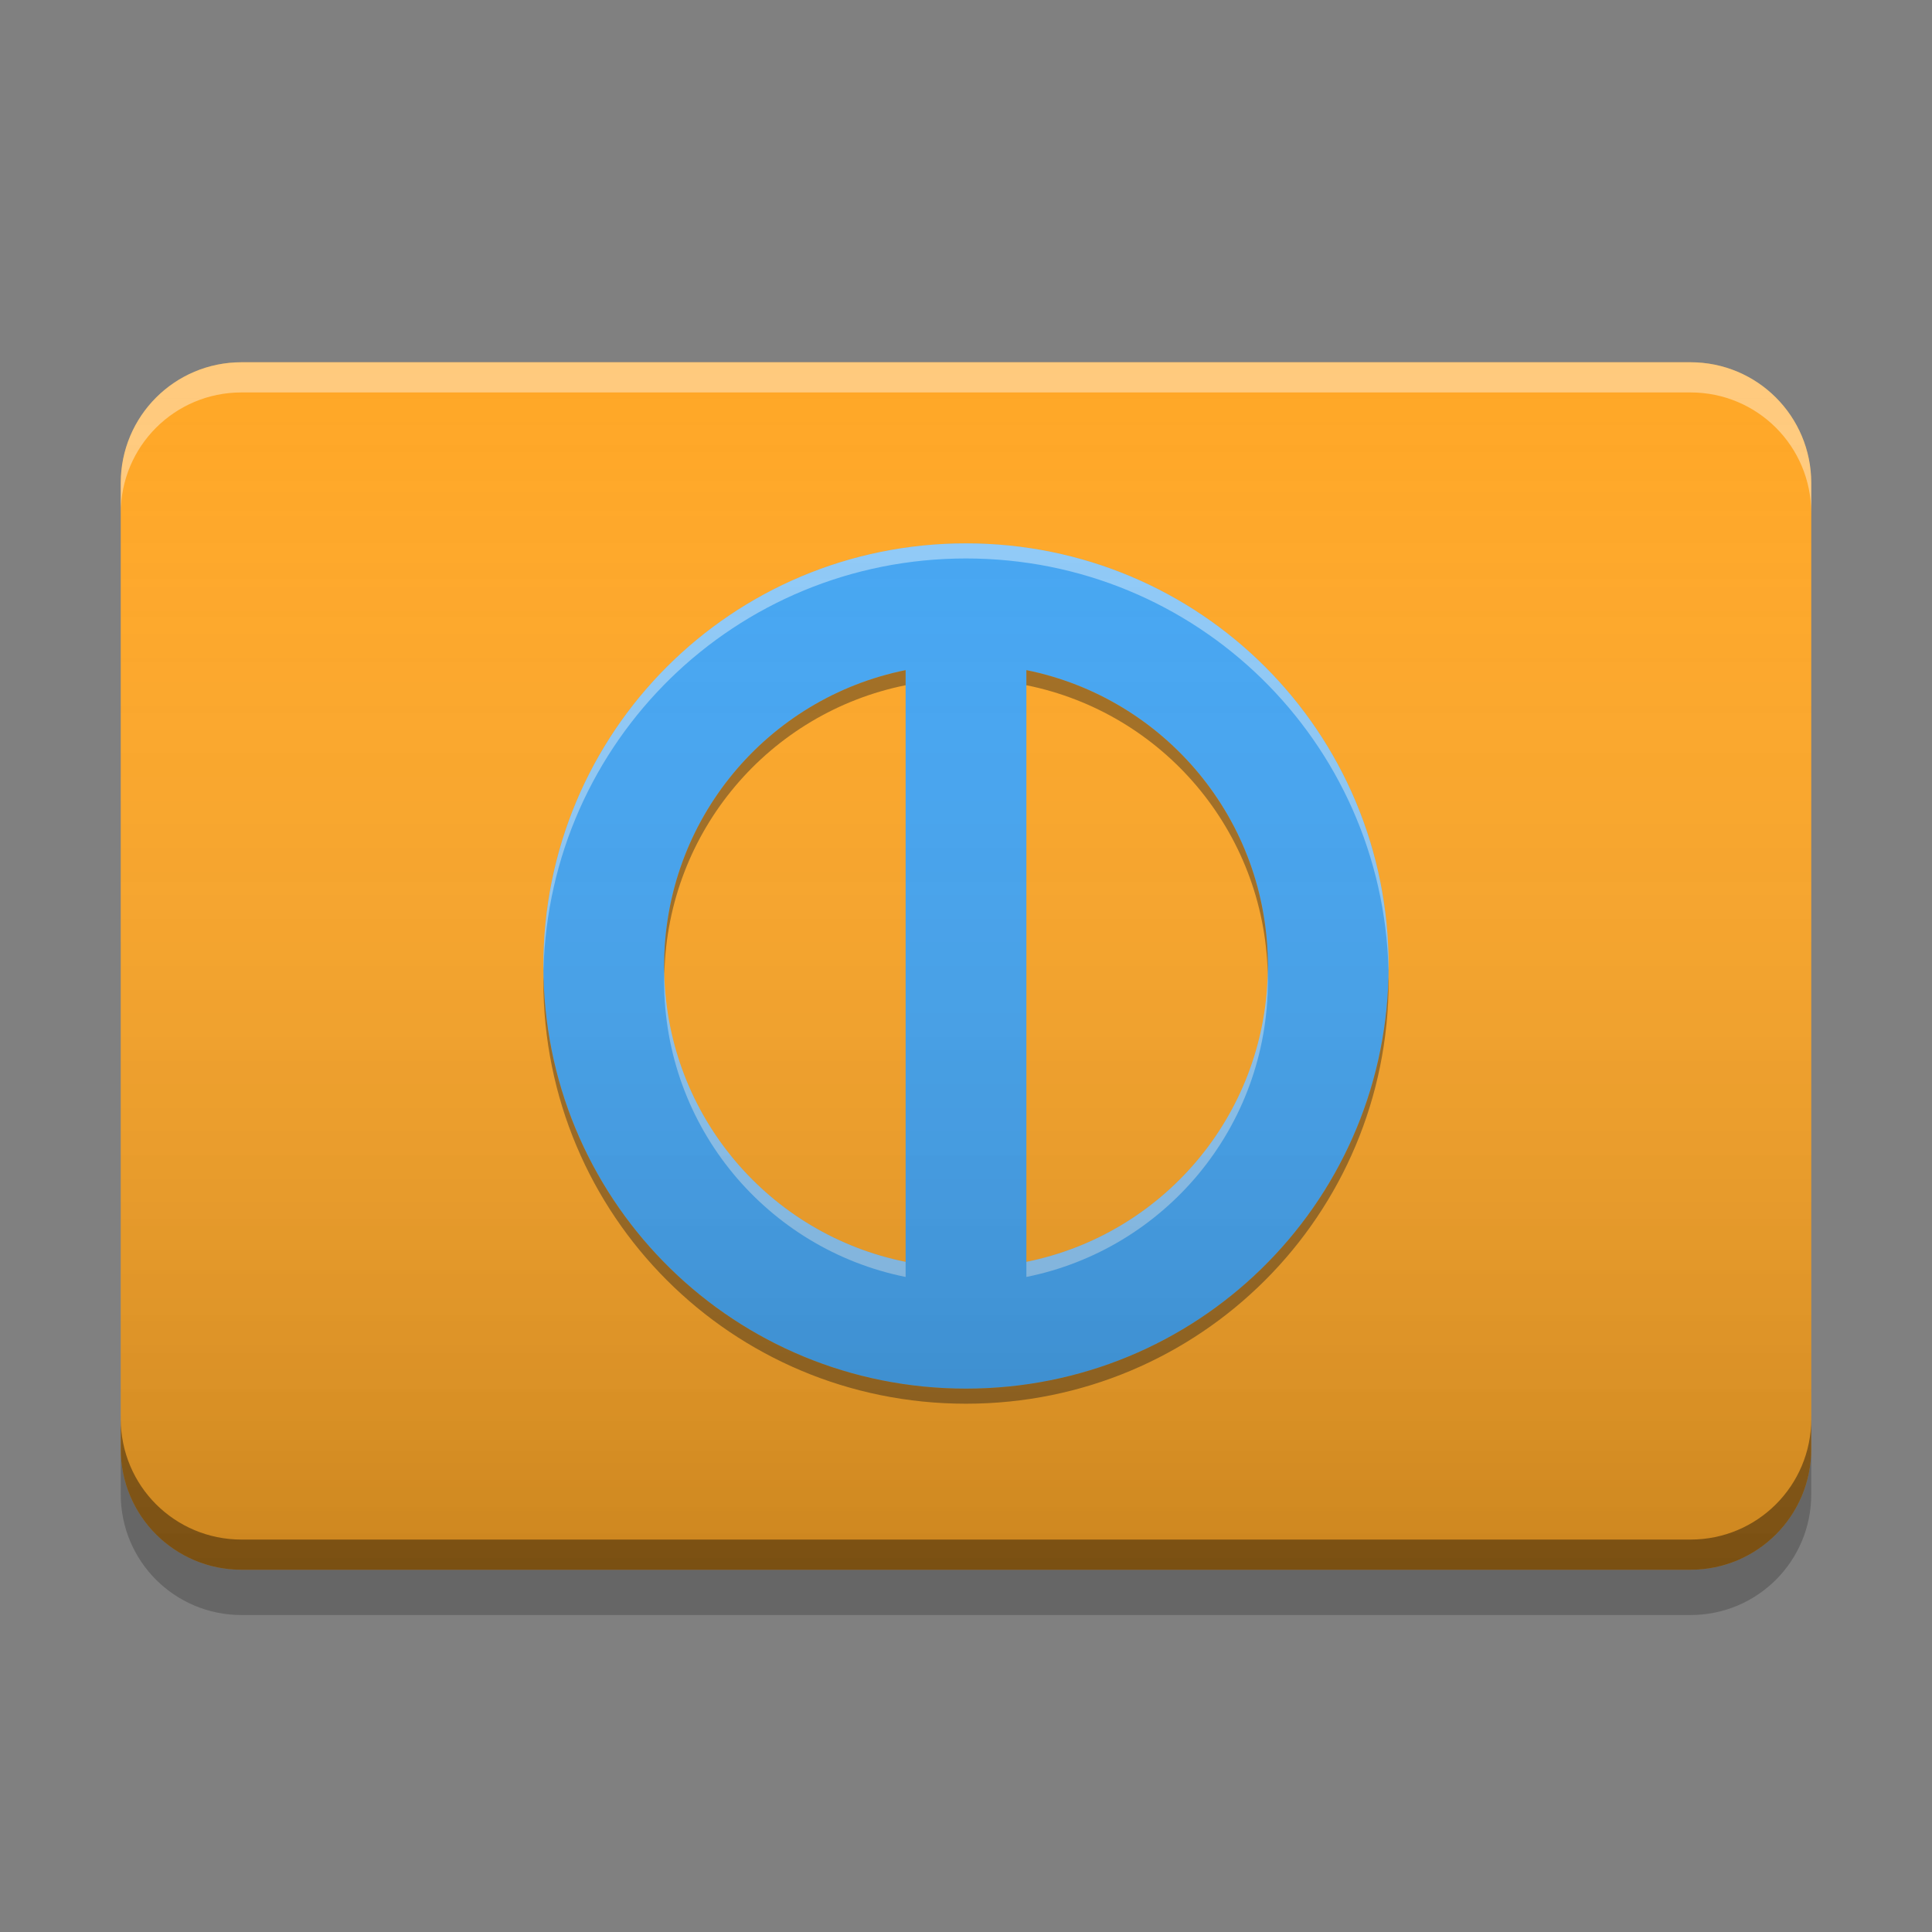 
<svg xmlns="http://www.w3.org/2000/svg" xmlns:xlink="http://www.w3.org/1999/xlink" width="64" height="64" viewBox="0 0 64 64" version="1.1">
<rect x="0" y="0" width="64" height="64" fill="#808080" stroke="none"/>
<defs>
<linearGradient id="linear0" gradientUnits="userSpaceOnUse" x1="13.758" y1="-206.533" x2="3.175" y2="-206.533" gradientTransform="matrix(0,3.78,-3.78,0,-748.598,0)">
<stop offset="0" style="stop-color:rgb(0%,0%,0%);stop-opacity:0.2;"/>
<stop offset="1" style="stop-color:rgb(100%,100%,100%);stop-opacity:0;"/>
</linearGradient>
</defs>
<g id="surface1">
<path style=" stroke:none;fill-rule:nonzero;fill:rgb(100%,65.49%,14.902%);fill-opacity:0.996;" d="M 60 16 L 60 48 C 60 50.211 58.211 52 56 52 L 8 52 C 5.789 52 4 50.211 4 48 L 4 16 C 4 13.789 5.789 12 8 12 L 56 12 C 58.211 12 60 13.789 60 16 Z M 60 16 "/>
<path style=" stroke:none;fill-rule:nonzero;fill:rgb(100%,100%,100%);fill-opacity:0.4;" d="M 8 12 C 5.785 12 4 13.785 4 16 L 4 17 C 4 14.785 5.785 13 8 13 L 56 13 C 58.215 13 60 14.785 60 17 L 60 16 C 60 13.785 58.215 12 56 12 Z M 8 12 "/>
<path style=" stroke:none;fill-rule:nonzero;fill:rgb(0.392%,0.392%,0.392%);fill-opacity:0.4;" d="M 8 52 C 5.785 52 4 50.215 4 48 L 4 47 C 4 49.215 5.785 51 8 51 L 56 51 C 58.215 51 60 49.215 60 47 L 60 48 C 60 50.215 58.215 52 56 52 Z M 8 52 "/>
<path style=" stroke:none;fill-rule:nonzero;fill:rgb(0.392%,0.392%,0.392%);fill-opacity:0.2;" d="M 4 48 L 4 49.5 C 4 51.715 5.785 53.5 8 53.5 L 56 53.5 C 58.215 53.5 60 51.715 60 49.5 L 60 48 C 60 50.215 58.215 52 56 52 L 8 52 C 5.785 52 4 50.215 4 48 Z M 4 48 "/>
<path style=" stroke:none;fill-rule:nonzero;fill:rgb(25.882%,64.706%,96.078%);fill-opacity:0.992;" d="M 32 18 C 24.242 18 18 24.242 18 32 C 18 39.758 24.242 46 32 46 C 39.758 46 46 39.758 46 32 C 46 24.242 39.758 18 32 18 Z M 30 22.199 L 30 41.801 C 25.426 40.879 22 36.855 22 32 C 22 27.145 25.426 23.121 30 22.199 Z M 34 22.199 C 38.574 23.121 42 27.145 42 32 C 42 36.855 38.574 40.879 34 41.801 Z M 34 22.199 "/>
<path style=" stroke:none;fill-rule:nonzero;fill:rgb(100%,100%,100%);fill-opacity:0.4;" d="M 32 18 C 24.242 18 18 24.242 18 32 C 18 32.047 18.004 32.09 18.004 32.137 C 18.195 24.551 24.363 18.5 32 18.5 C 39.637 18.5 45.805 24.551 45.996 32.137 C 45.996 32.09 46 32.047 46 32 C 46 24.242 39.758 18 32 18 Z M 22.004 32.25 C 22.004 32.332 22 32.418 22 32.5 C 22 37.355 25.426 41.379 30 42.301 L 30 41.801 C 25.504 40.895 22.121 36.992 22.004 32.25 Z M 41.996 32.25 C 41.879 36.992 38.496 40.895 34 41.801 L 34 42.301 C 38.574 41.379 42 37.355 42 32.5 C 42 32.418 41.996 32.332 41.996 32.25 Z M 41.996 32.25 "/>
<path style=" stroke:none;fill-rule:nonzero;fill:rgb(7.843%,7.843%,7.843%);fill-opacity:0.4;" d="M 32 46.5 C 24.242 46.5 18 40.258 18 32.5 C 18 32.453 18.004 32.41 18.004 32.363 C 18.195 39.949 24.363 46 32 46 C 39.637 46 45.805 39.949 45.996 32.363 C 45.996 32.41 46 32.453 46 32.5 C 46 40.258 39.758 46.5 32 46.5 Z M 22.008 32.25 C 22.004 32.168 22 32.082 22 32 C 22 27.145 25.426 23.121 30 22.199 L 30 22.699 C 25.504 23.605 22.121 27.508 22.008 32.25 Z M 41.996 32.25 C 41.879 27.508 38.496 23.605 34 22.699 L 34 22.199 C 38.574 23.121 42 27.145 42 32 C 42 32.082 41.996 32.168 41.996 32.25 Z M 41.996 32.25 "/>
<path style=" stroke:none;fill-rule:nonzero;fill:url(#linear0);" d="M 60 16 L 60 48 C 60 50.207 58.211 52 56 52 L 8 52 C 5.789 52 4 50.207 4 48 L 4 16 C 4 13.789 5.789 12 8 12 L 56 12 C 58.211 12 60 13.789 60 16 Z M 60 16 "/>
</g>
</svg>
